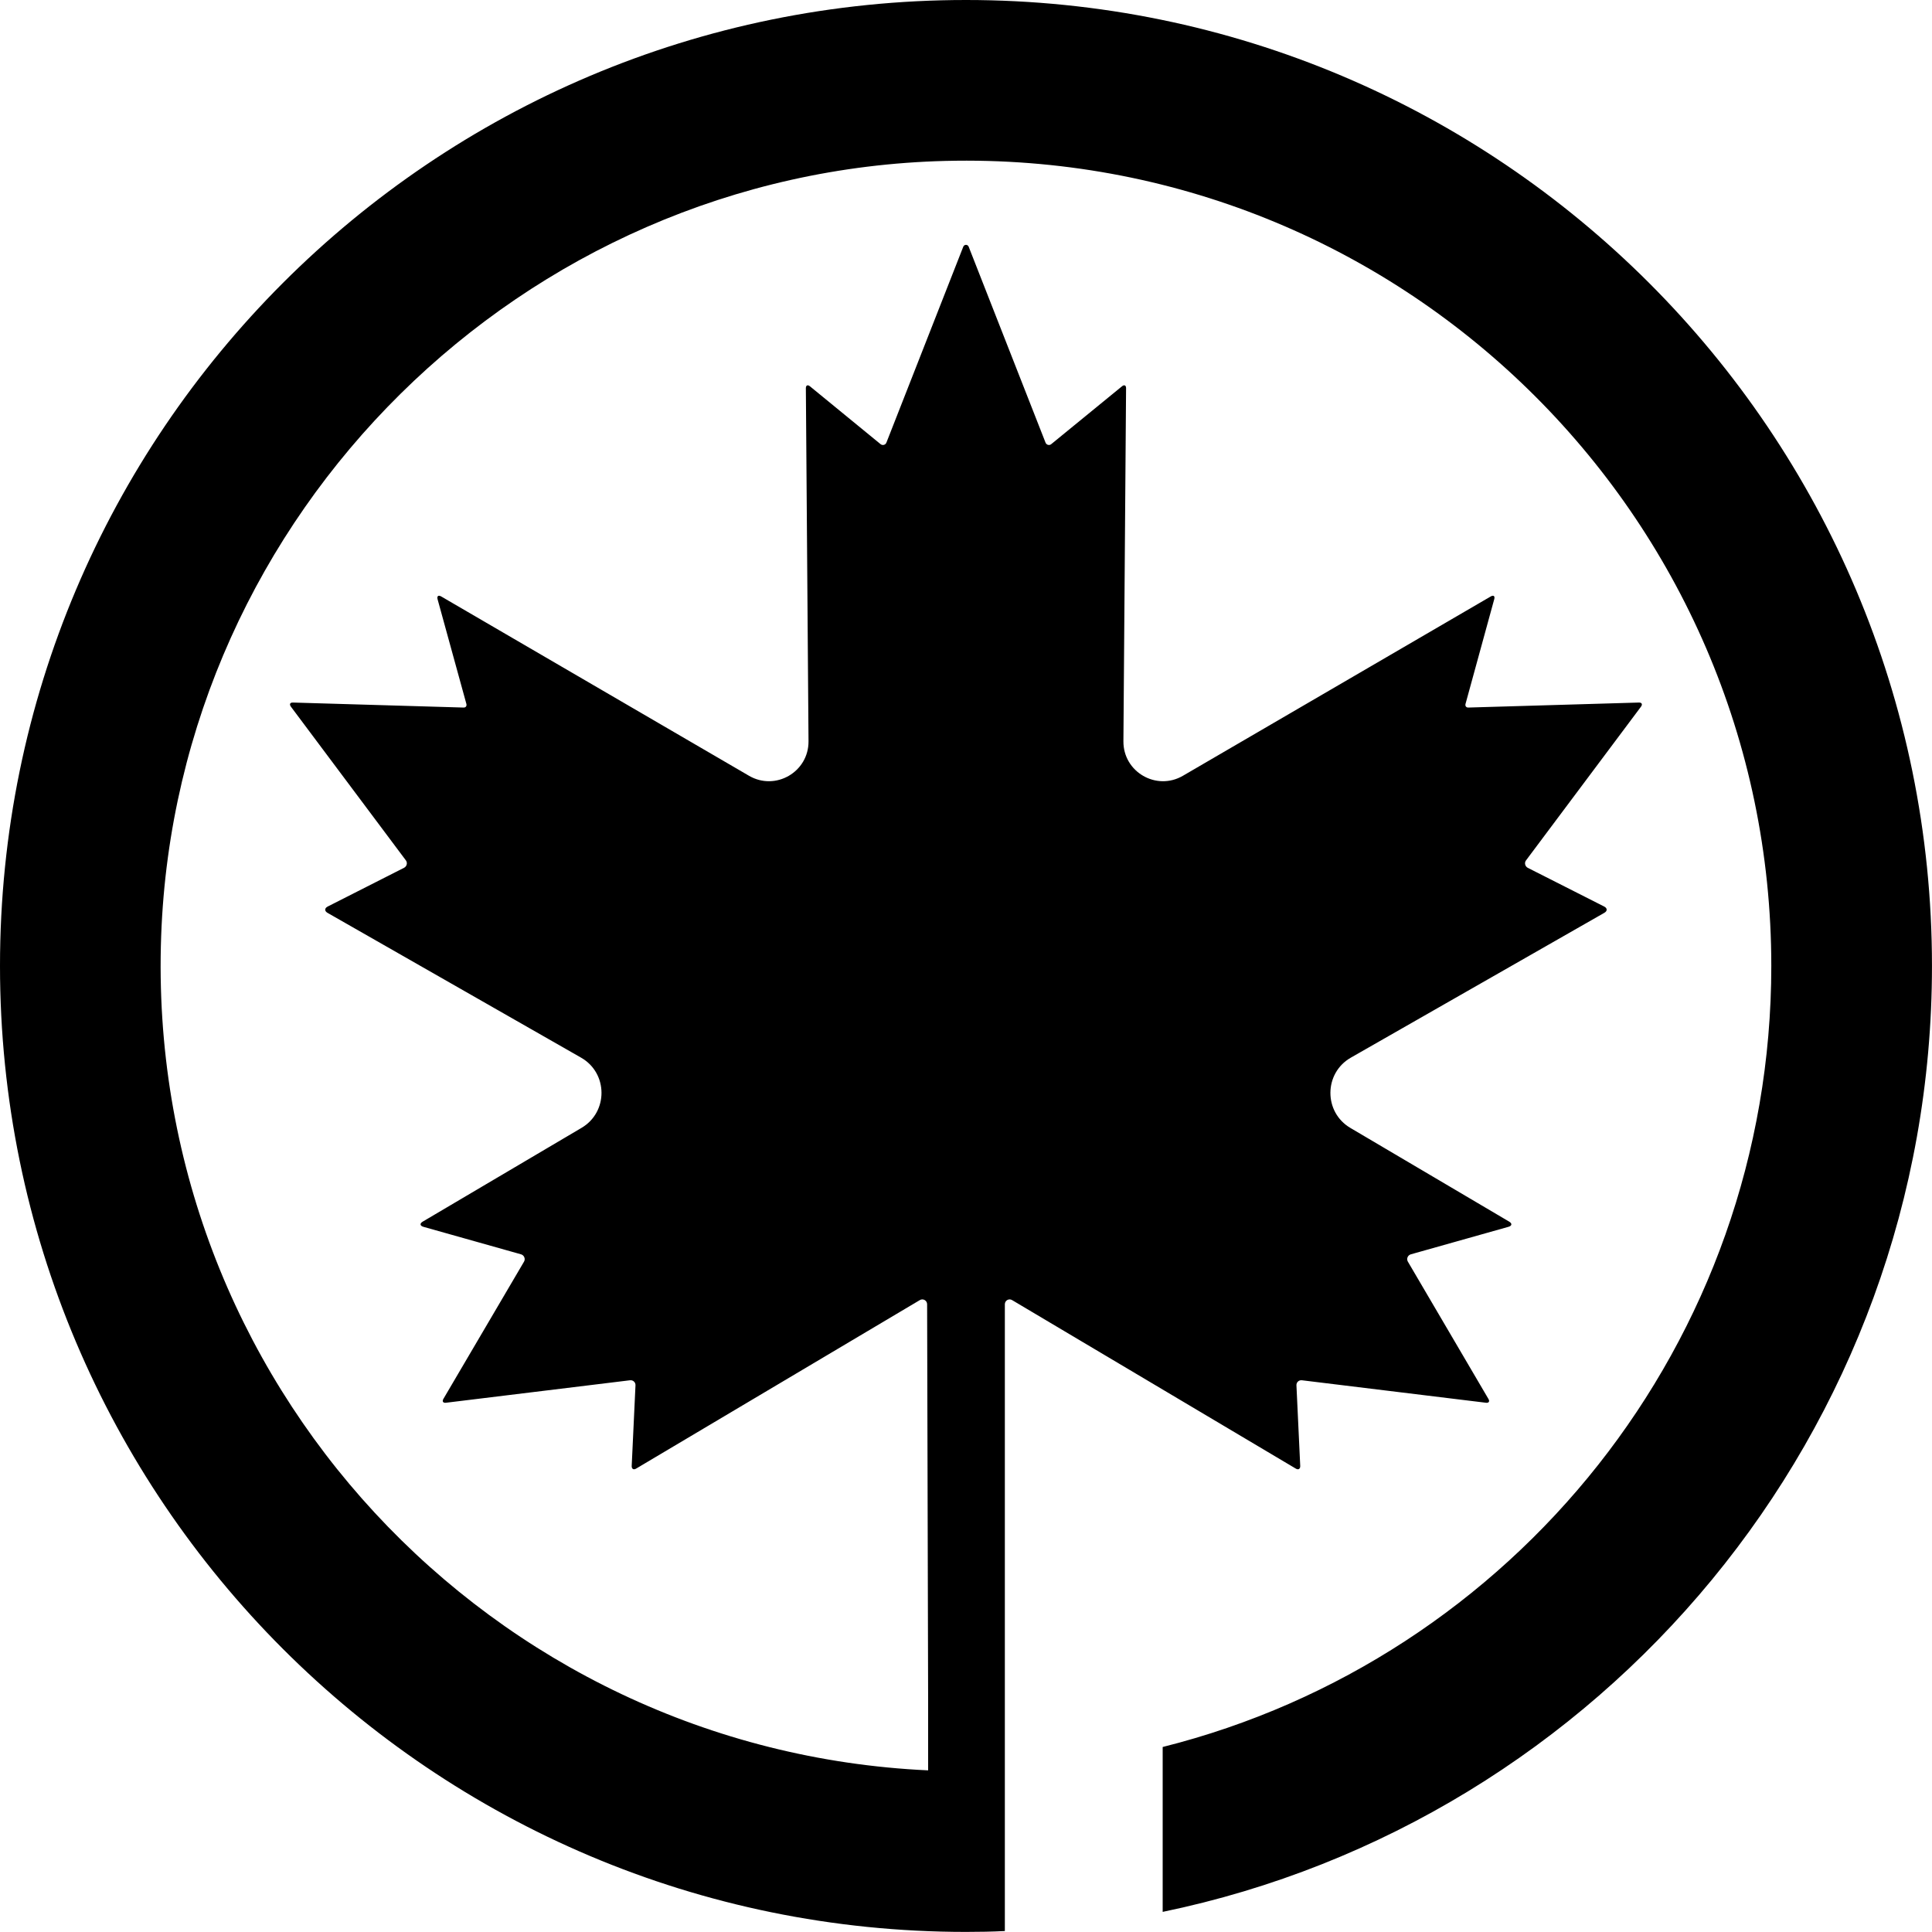 <svg data-name="Layer 1" xmlns="http://www.w3.org/2000/svg" viewBox="0 0 617.7 617.67"><path d="M308.85 0C138.28 0 0 138.28 0 308.82s138.28 308.85 308.85 308.85c4.06 0 8.4-.07 12.42-.28V417c0-1.21 1.31-1.96 2.34-1.32l90.68 53.86c.82.5 1.46.11 1.42-.85l-1.21-25.79c-.04-.96.78-1.71 1.74-1.6l58.87 7.19c.89.11 1.25-.43.78-1.21l-25.76-43.9c-.53-.89-.07-2.06.96-2.35l31.2-8.79c1.14-.32 1.24-1.07.21-1.67l-50.76-29.95c-8.57-5.05-8.5-17.54.18-22.48l81-46.28c1.03-.57 1.03-1.49-.04-2.03l-24.44-12.38c-.85-.46-1.14-1.6-.53-2.38l36.75-49.13c.57-.78.25-1.35-.68-1.32l-54.5 1.6c-.71.04-1.1-.5-.92-1.17l9.18-33.47c.28-1-.21-1.39-1.1-.89l-98.43 57.34c-8.47 4.94-19.1-1.21-19.03-11.03l.85-112.91c0-.89-.57-1.17-1.28-.6l-22.63 18.5c-.6.53-1.57.28-1.85-.5L309.7 78.87c-.31-.78-1.41-.78-1.72 0l-24.57 62.62c-.28.78-1.25 1.03-1.89.5l-22.59-18.5c-.71-.57-1.28-.28-1.28.6L258.5 237c.07 9.82-10.57 15.97-19.03 11.03l-98.43-57.34c-.89-.5-1.39-.11-1.14.89l9.21 33.47c.18.68-.21 1.21-.92 1.17l-54.5-1.6c-.96-.04-1.25.53-.68 1.32l36.75 49.13c.6.78.32 1.92-.57 2.38l-24.4 12.38c-1.07.53-1.07 1.46-.07 2.03l81.04 46.28c8.68 4.94 8.75 17.43.14 22.48l-50.73 29.95c-1.03.6-.92 1.35.21 1.67l31.2 8.79c1 .28 1.49 1.46.96 2.35l-25.78 43.88c-.46.79-.1 1.34.81 1.23l58.87-7.19c.96-.11 1.78.64 1.74 1.6l-1.21 25.79c-.04.96.6 1.35 1.42.85l90.68-53.86c1.03-.64 2.35.11 2.35 1.32l.32 125.68v23.34c-139.72-6.44-250.39-124.29-245.21-266.8C56.44 164.07 167.11 54.8 302.3 51.45c145.17-3.6 264.02 113.01 264.02 257.37 0 120.52-82.78 221.7-194.59 249.73v52.72c140.41-29.06 245.96-153.43 245.96-302.45C617.7 138.28 479.43 0 308.85 0Z"></path></svg>